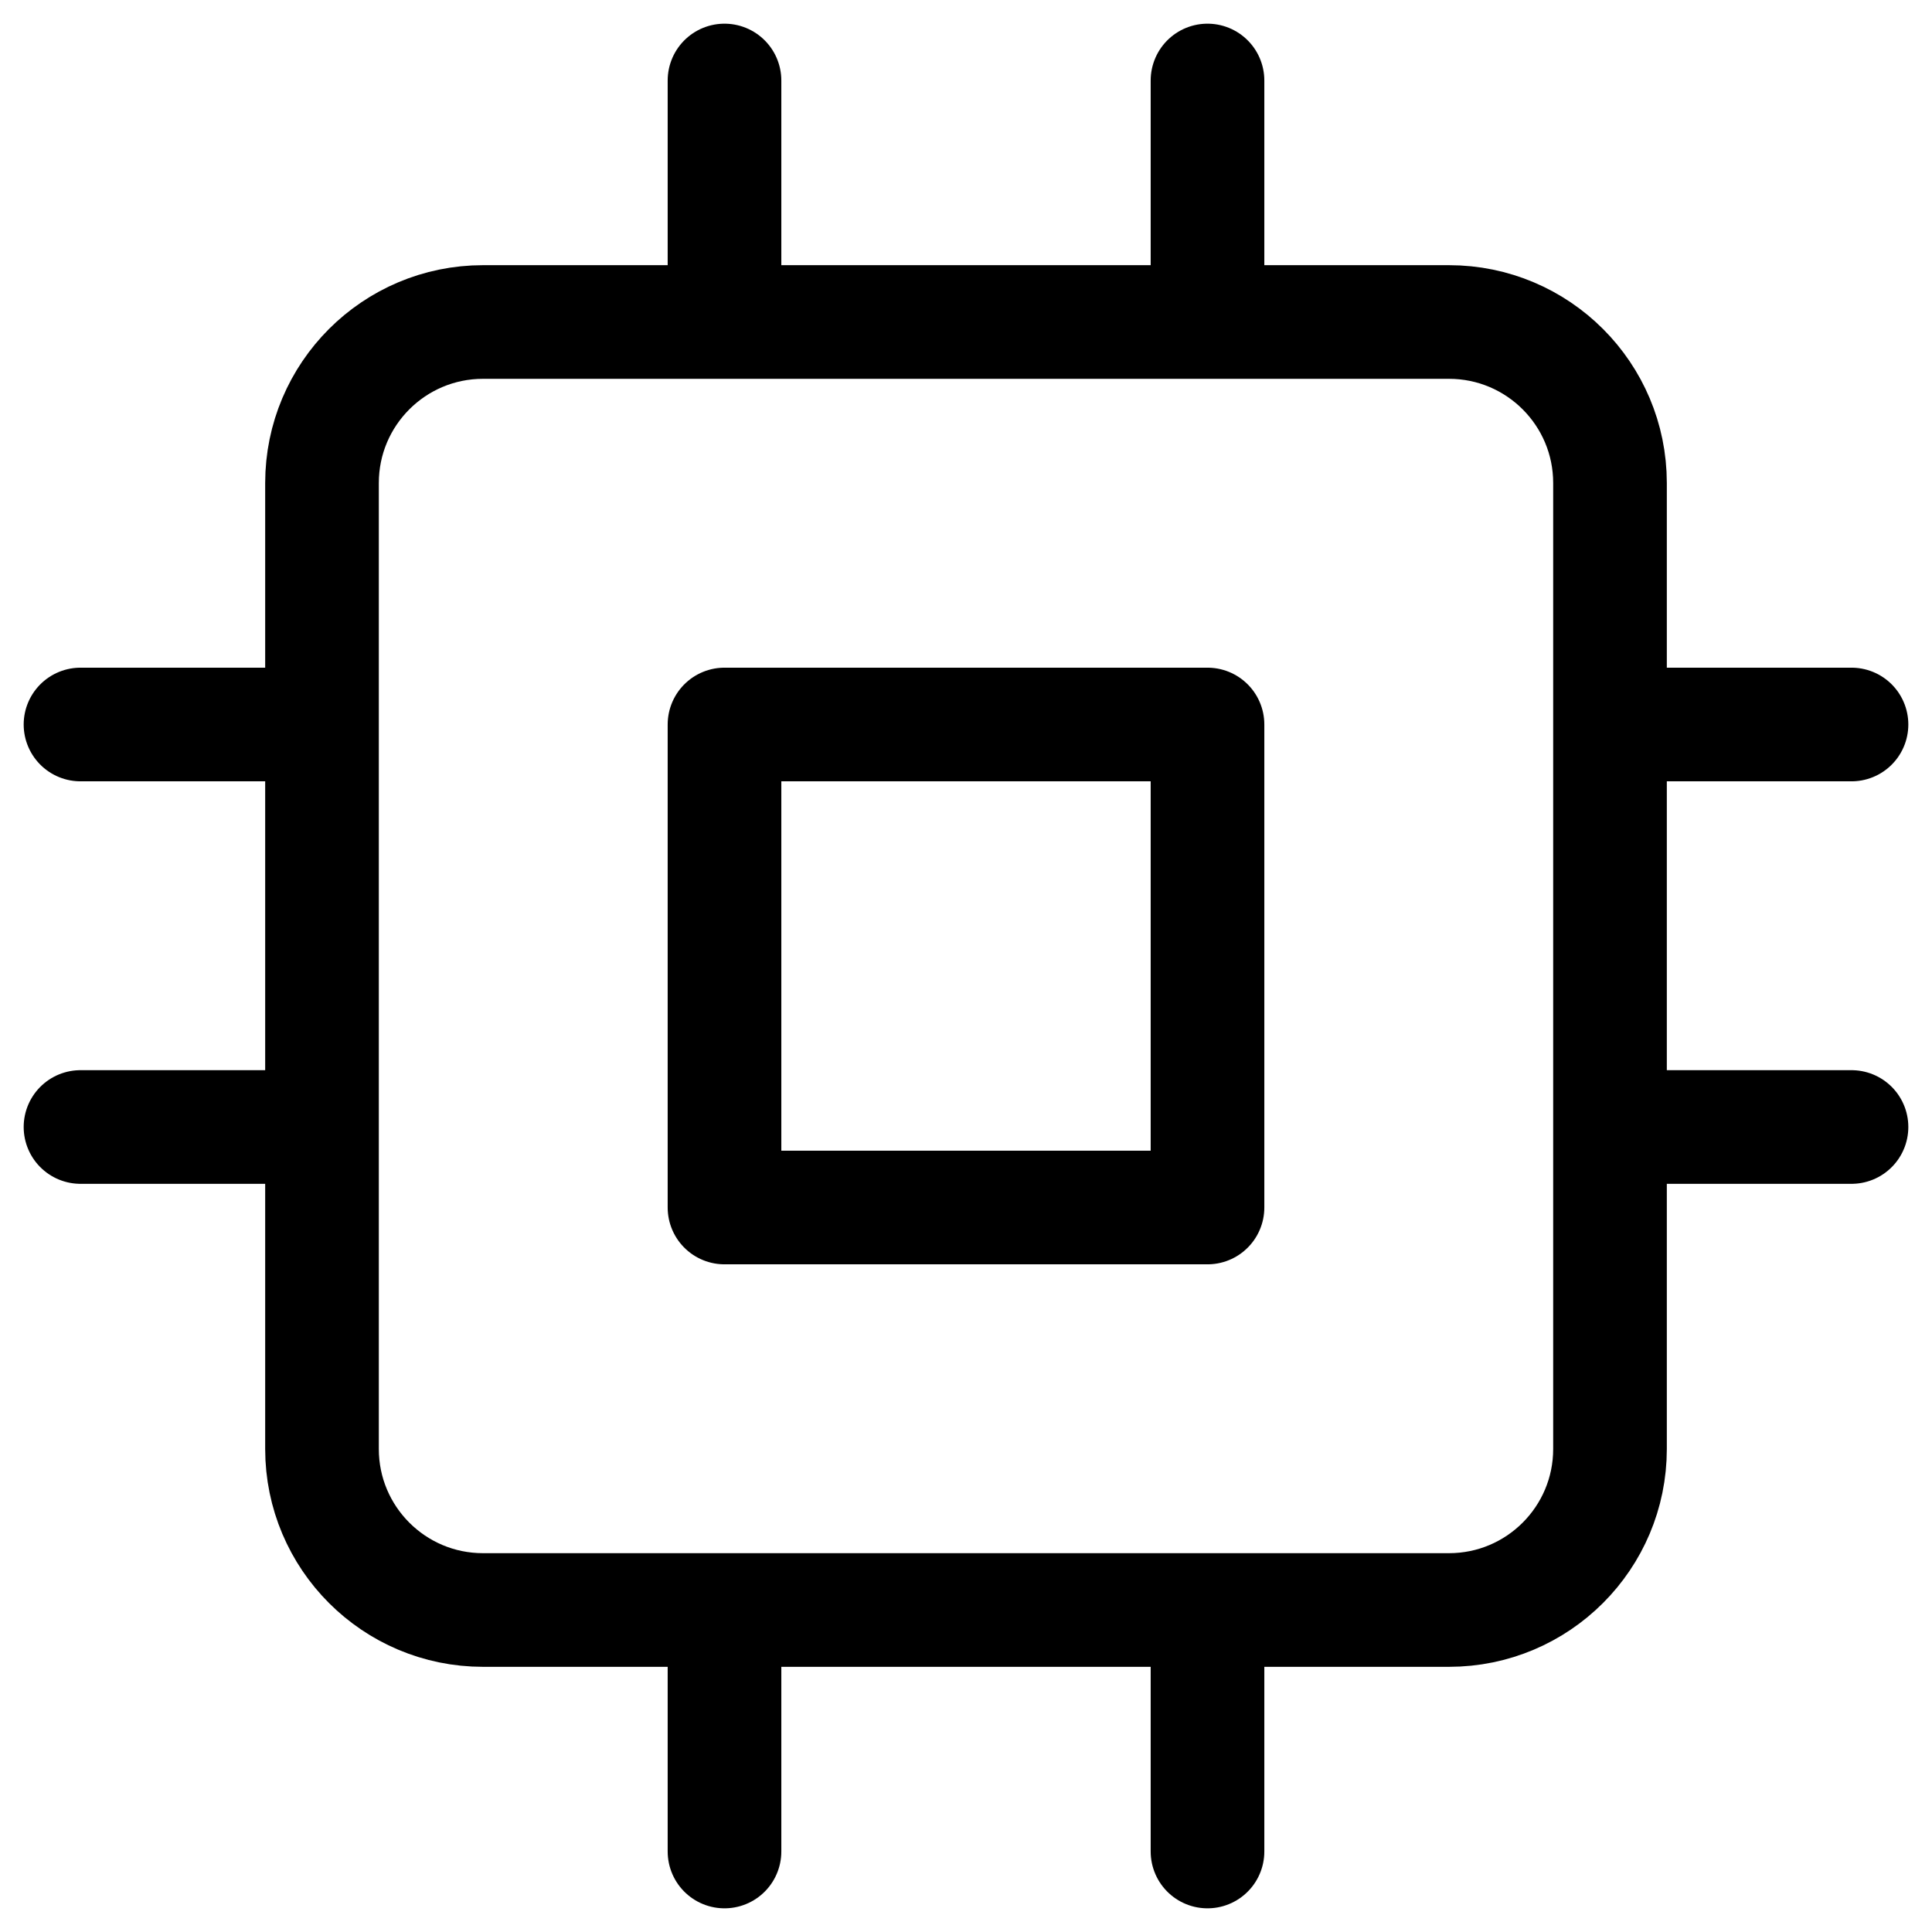 <svg width="51" height="51" viewBox="0 0 51 51" fill="none" xmlns="http://www.w3.org/2000/svg">
<g clip-path="url(#clip0_118_418)">
<path d="M19.125 2.125V8.5M31.875 2.125V8.5M19.125 42.5V48.875M31.875 42.5V48.875M42.5 19.125H48.875M42.5 29.75H48.875M2.125 19.125H8.5M2.125 29.75H8.5M12.75 8.5H38.25C40.597 8.5 42.5 10.403 42.5 12.75V38.25C42.5 40.597 40.597 42.5 38.25 42.5H12.75C10.403 42.5 8.5 40.597 8.5 38.25V12.75C8.5 10.403 10.403 8.5 12.75 8.5ZM19.125 19.125H31.875V31.875H19.125V19.125Z" stroke="black" stroke-width="3" stroke-linecap="round" stroke-linejoin="round"/>
</g>
<defs>
<clipPath id="clip0_118_418">
<rect width="51" height="51" fill="none"/>
</clipPath>
</defs>
</svg>

